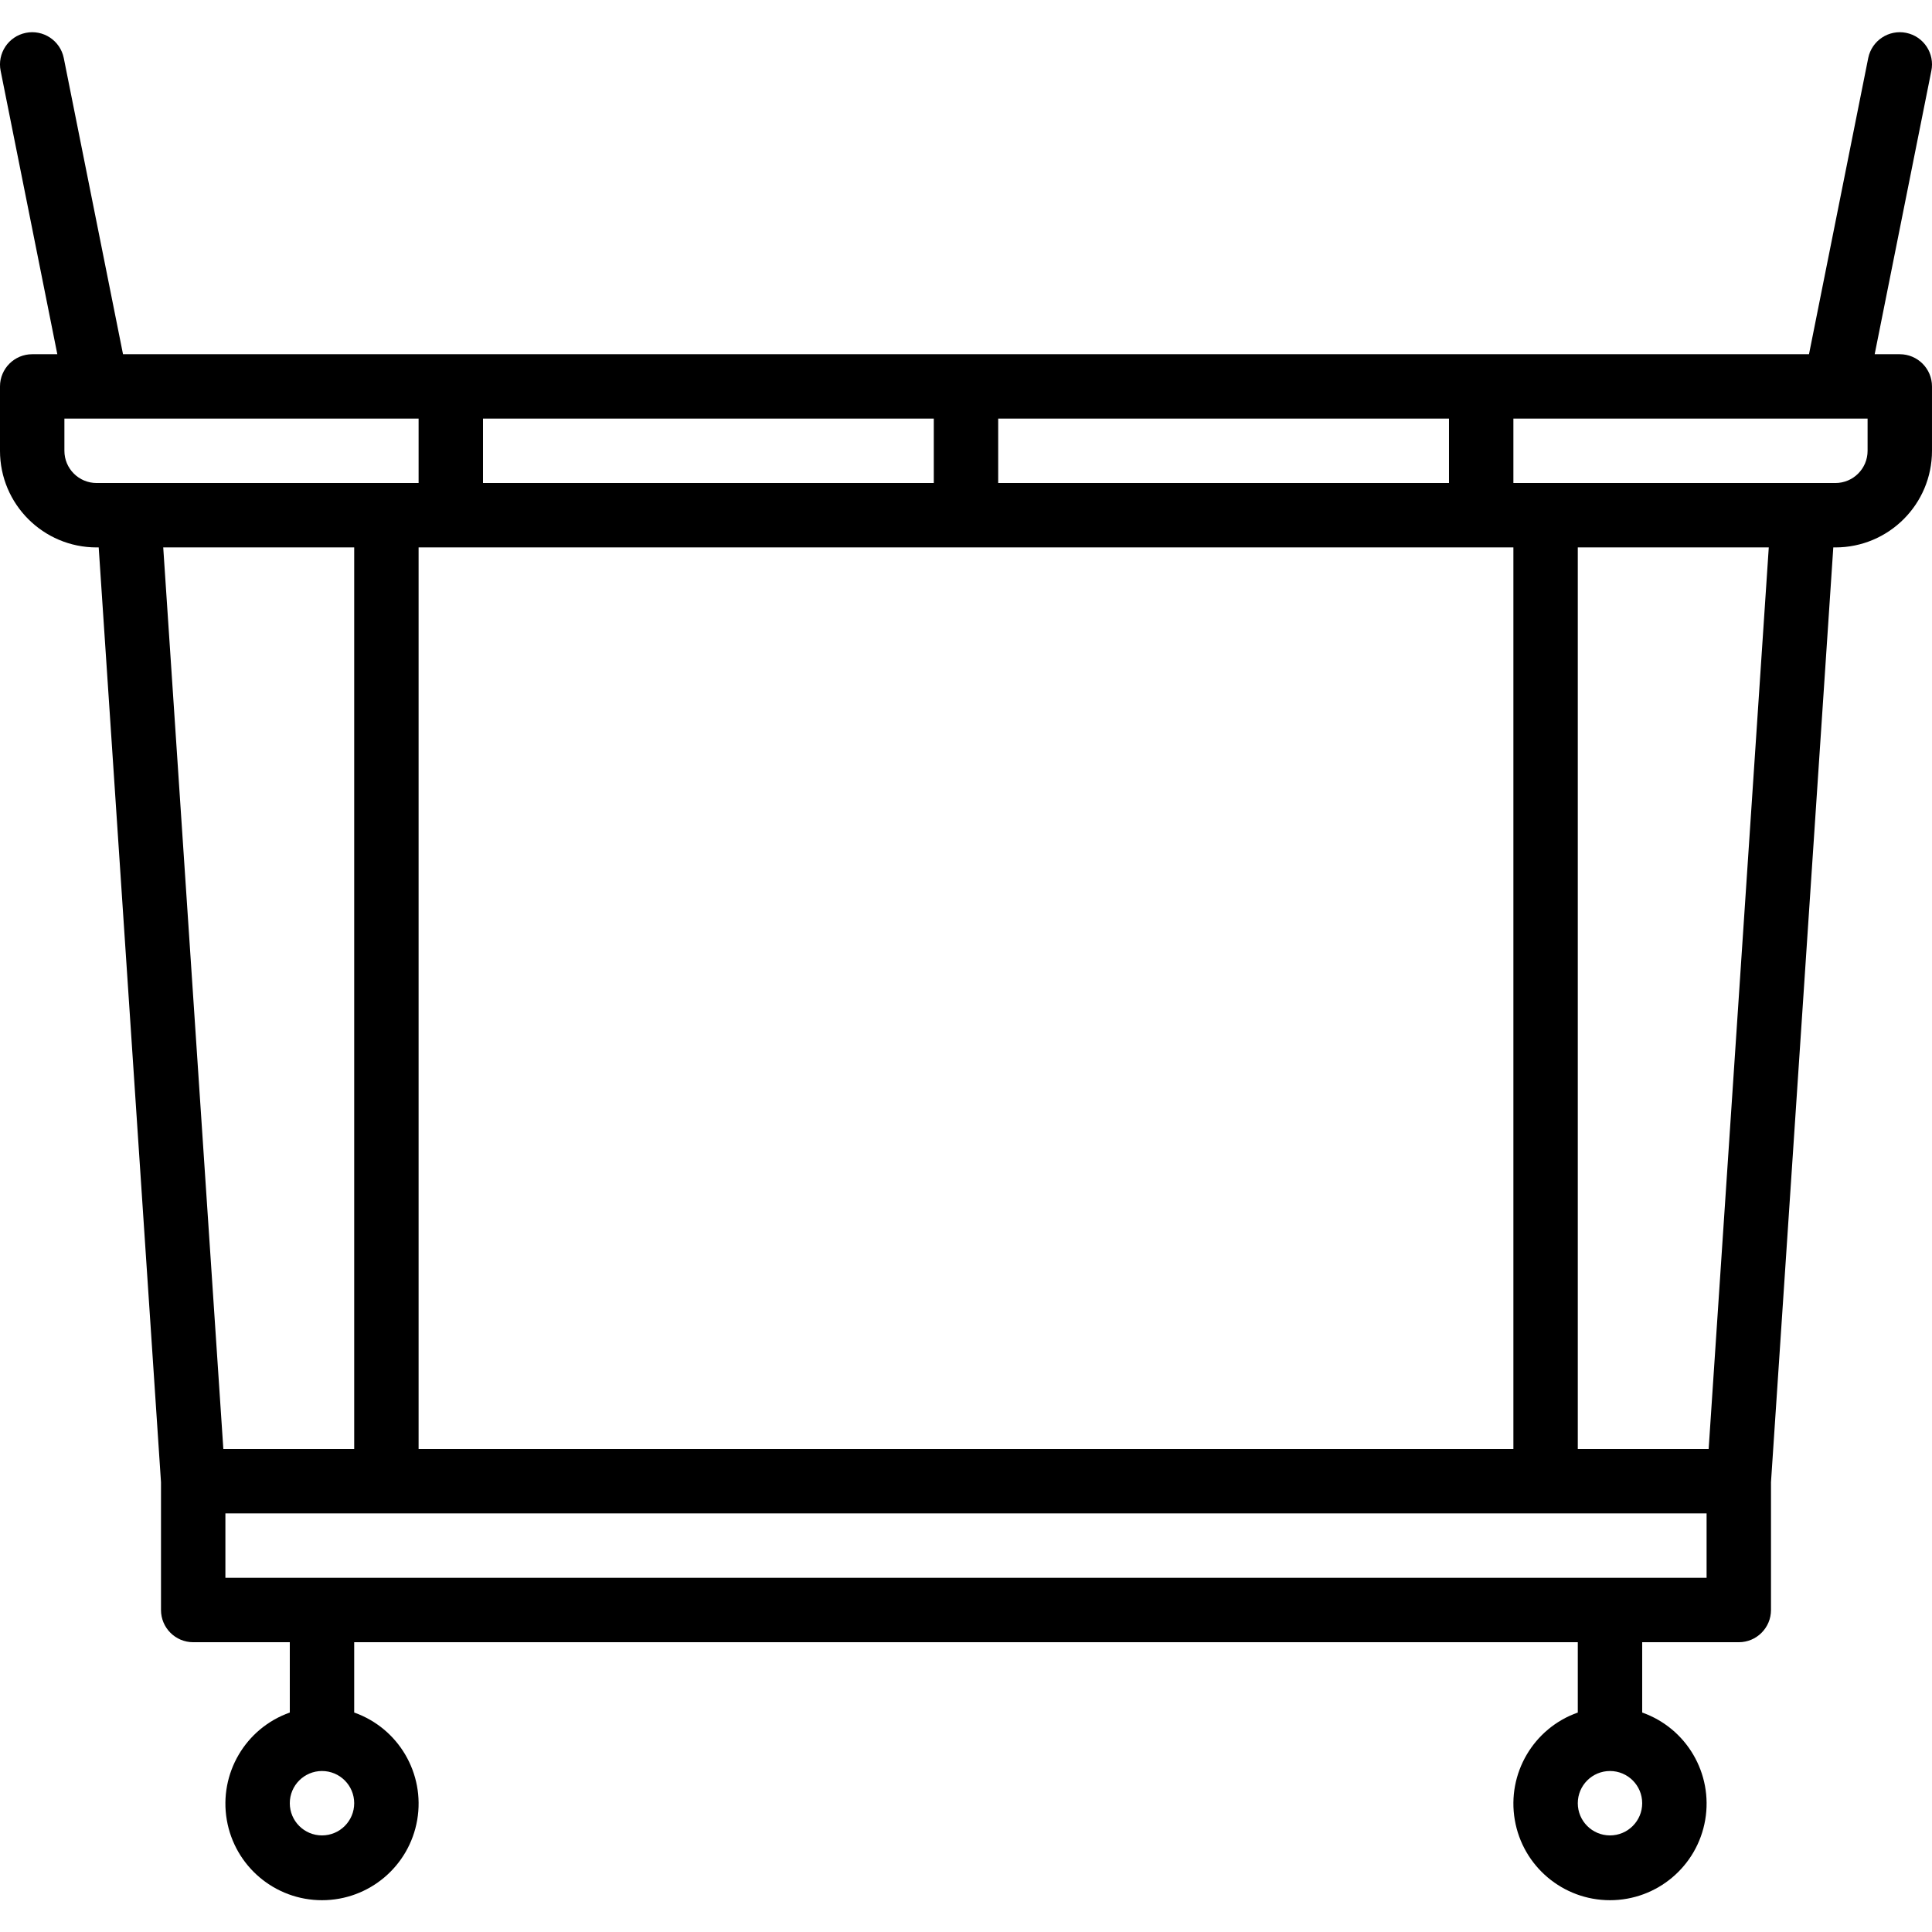 <svg height="480pt" viewBox="0 -8 480.003 480" width="480pt" xmlns="http://www.w3.org/2000/svg"><path d="m472 80.004h-6.238l14.078-70.402c.887-4.328-1.91-8.555-6.238-9.438-4.328-.883-8.555 1.91-9.441 6.238l-14.719 73.602h-418.879l-14.723-73.602c-.883-4.328-5.109-7.121-9.438-6.238-4.332.883-7.125 5.109-6.242 9.438l14.082 70.402h-6.242c-4.418 0-8 3.582-8 8v16c0 13.254 10.746 24 24 24h.523l15.477 232.238v31.762c0 4.418 3.582 8 8 8h24v17.473c-11.02 3.895-17.629 15.164-15.652 26.684 1.977 11.52 11.965 19.941 23.652 19.941 11.691 0 21.68-8.422 23.656-19.941 1.977-11.52-4.633-22.789-15.656-26.684v-17.473h304v17.473c-11.02 3.895-17.629 15.164-15.652 26.684 1.977 11.52 11.965 19.941 23.652 19.941 11.691 0 21.68-8.422 23.656-19.941 1.977-11.52-4.633-22.789-15.656-26.684v-17.473h24c4.418 0 8-3.582 8-8v-31.762l15.48-232.238h.52c13.258 0 24-10.746 24-24v-16c0-4.418-3.582-8-8-8zm-392 368c-4.418 0-8-3.582-8-8 0-4.418 3.582-8 8-8s8 3.582 8 8c0 4.418-3.582 8-8 8zm320 0c-4.418 0-8-3.582-8-8 0-4.418 3.582-8 8-8s8 3.582 8 8c0 4.418-3.582 8-8 8zm-296-96v-224h272v224zm16-256h112v16h-112zm128 16v-16h112v16zm-232-8v-8h88v16h-80c-4.418 0-8-3.582-8-8zm72 24v224h-32.512l-14.934-224zm336 256h-368v-16h368zm.512-32h-32.512v-224h47.449zm39.488-248c0 4.418-3.582 8-8 8h-80v-16h88zm0 0"/></svg>